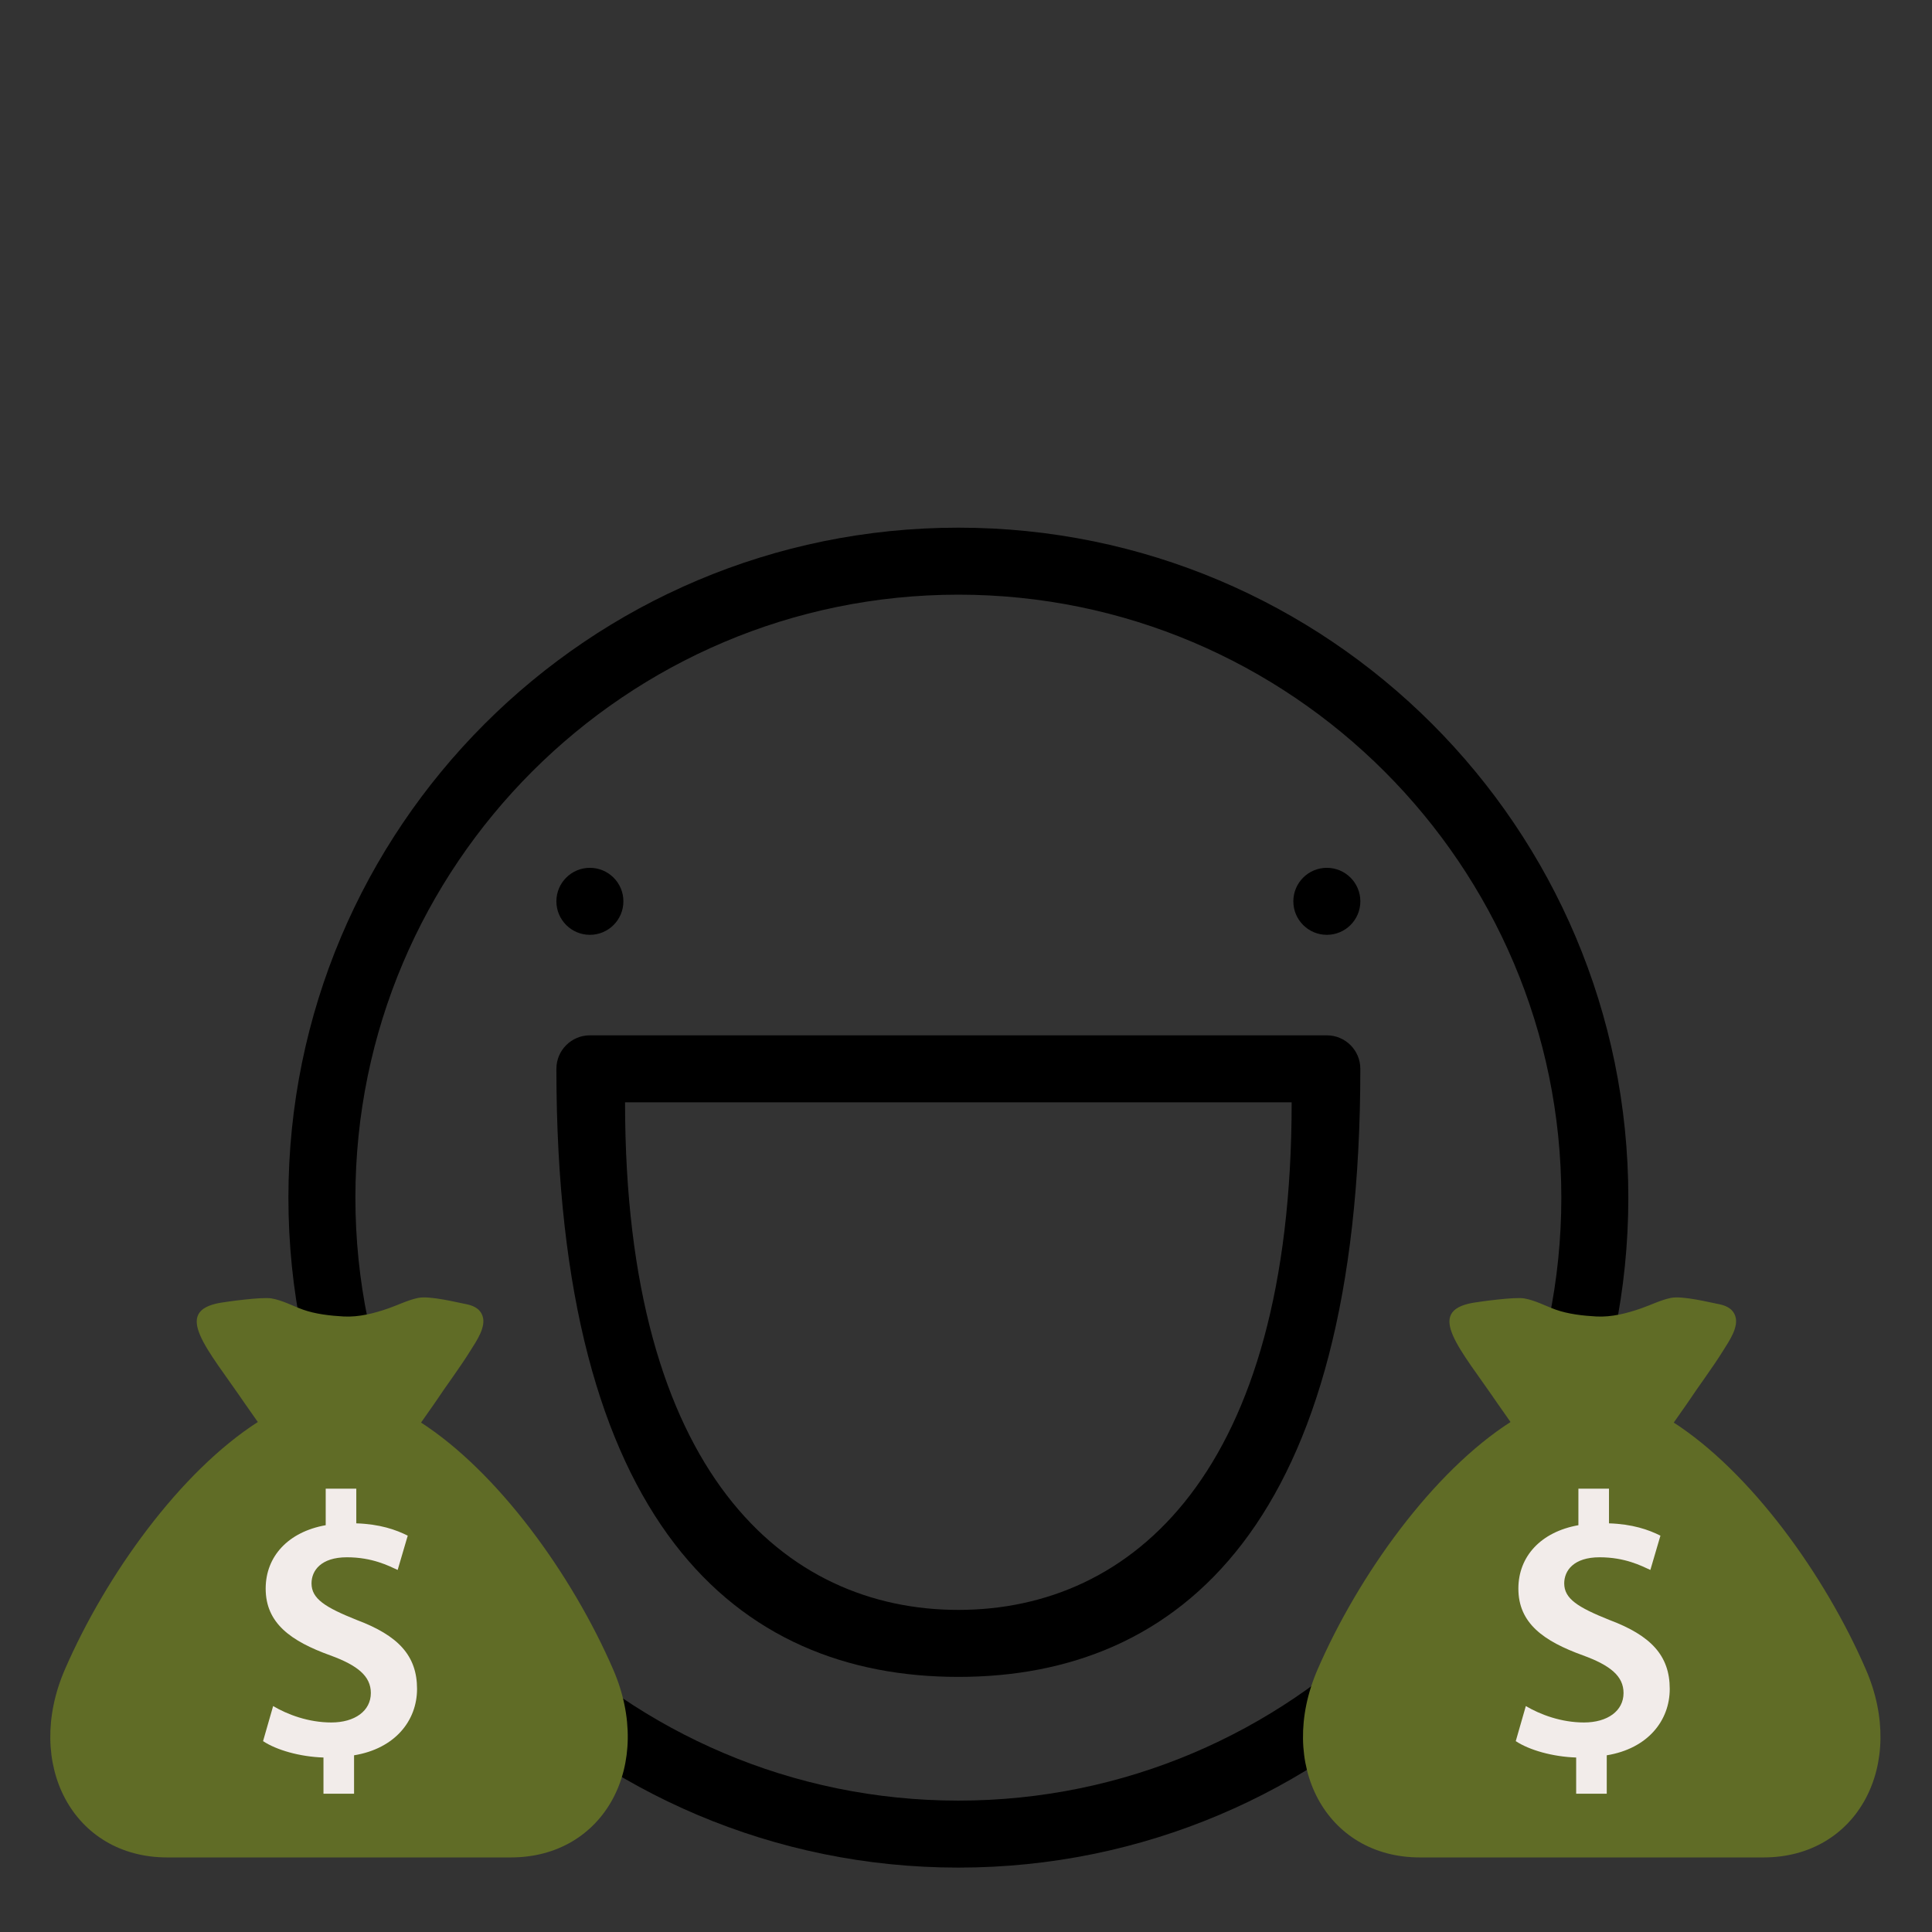 <?xml version="1.0" encoding="utf-8"?>
<!-- Generator: Adobe Illustrator 16.0.0, SVG Export Plug-In . SVG Version: 6.00 Build 0)  -->
<!DOCTYPE svg PUBLIC "-//W3C//DTD SVG 1.1//EN" "http://www.w3.org/Graphics/SVG/1.1/DTD/svg11.dtd">
<svg version="1.1" id="Layer_1" xmlns="http://www.w3.org/2000/svg" xmlns:xlink="http://www.w3.org/1999/xlink" x="0px" y="0px"
	 width="150px" height="150px" viewBox="-25 -25 150 150" enable-background="new -25 -25 150 150" xml:space="preserve">
<rect x="-25" y="-25" width="150" height="150" fill="#333333" stroke="none"/>
<circle cx="20.799" cy="44.979" r="2.601"/>
<circle cx="78.016" cy="44.979" r="2.601"/>
<path d="M101.423,67.984c0-28.728-23.289-52.016-52.016-52.016S-2.608,39.257-2.608,67.984C-2.608,96.711,20.681,120,49.407,120
	S101.423,96.711,101.423,67.984z M49.407,114.799c-25.812,0-46.814-21.002-46.814-46.814S23.595,21.17,49.407,21.17
	s46.814,21.001,46.814,46.814S75.22,114.799,49.407,114.799z"/>
<path d="M78.016,55.383H20.799c-1.437,0-2.601,1.164-2.601,2.602c0,35.305,14,47.209,31.209,47.209s31.209-11.904,31.209-47.209
	C80.616,56.547,79.452,55.383,78.016,55.383z M49.407,99.992c-13.463,0-25.878-10.624-25.878-39.408h51.755
	C75.284,89.368,62.87,99.992,49.407,99.992z"/>
<g>
	<path fill="#606C26" d="M92.41,85.596h12.437l1.138-1.623c0.928-1.399,1.951-2.74,2.837-4.168c0.419-0.68,1.207-1.789,0.897-2.648
		c-0.222-0.613-0.788-0.823-1.396-0.93c-0.44-0.076-2.685-0.645-3.59-0.459c-0.804,0.164-1.546,0.547-2.317,0.814
		c-1.086,0.378-2.288,0.694-3.48,0.629c-1.029-0.056-2.2-0.188-3.17-0.538c-0.805-0.292-1.582-0.72-2.434-0.866
		c-0.734-0.125-3.412,0.246-3.95,0.338c-3.792,0.652-1.035,3.537,1.891,7.828L92.41,85.596z"/>
	<path fill="#606C26" d="M119.864,104.611c-3.188-7.347-8.962-15.359-15.011-19.225H92.306
		c-6.047,3.867-11.818,11.879-15.007,19.225c-3.196,7.363,0.638,14.6,7.943,14.6h26.678
		C119.227,119.211,123.061,111.975,119.864,104.611z"/>
	<path fill="#F2ECEA" d="M99.748,111.281v2.982h-2.375v-2.81c-1.823-0.058-3.647-0.578-4.69-1.272l0.782-2.723
		c1.129,0.666,2.75,1.274,4.517,1.274c1.825,0,3.069-0.897,3.069-2.287c0-1.304-1.013-2.144-3.156-2.925
		c-3.041-1.1-5.009-2.489-5.009-5.182c0-2.49,1.736-4.401,4.661-4.922V90.58h2.375v2.692c1.822,0.058,3.067,0.491,3.994,0.956
		l-0.782,2.662c-0.694-0.318-1.967-0.983-3.937-0.983c-2.026,0-2.751,1.042-2.751,2.026c0,1.188,1.043,1.853,3.504,2.838
		c3.242,1.216,4.689,2.779,4.689,5.355C104.64,108.589,102.933,110.76,99.748,111.281z"/>
</g>
<g>
	<path fill="#606C26" d="M-4.849,85.596H7.587l1.138-1.623c0.928-1.399,1.951-2.74,2.837-4.168c0.419-0.68,1.207-1.789,0.897-2.648
		c-0.222-0.613-0.788-0.823-1.396-0.93c-0.44-0.076-2.685-0.645-3.59-0.459c-0.804,0.164-1.546,0.547-2.317,0.814
		c-1.086,0.378-2.288,0.694-3.48,0.629c-1.029-0.056-2.2-0.188-3.17-0.538c-0.805-0.292-1.582-0.72-2.434-0.866
		c-0.734-0.125-3.412,0.246-3.95,0.338c-3.792,0.652-1.035,3.537,1.891,7.828L-4.849,85.596z"/>
	<path fill="#606C26" d="M22.605,104.611c-3.188-7.347-8.962-15.359-15.011-19.225H-4.954C-11,89.254-16.772,97.266-19.96,104.611
		c-3.196,7.363,0.638,14.6,7.943,14.6h26.678C21.967,119.211,25.801,111.975,22.605,104.611z"/>
	<path fill="#F2ECEA" d="M2.489,111.281v2.982H0.114v-2.81c-1.823-0.058-3.647-0.578-4.69-1.272l0.782-2.723
		c1.129,0.666,2.75,1.274,4.517,1.274c1.825,0,3.069-0.897,3.069-2.287c0-1.304-1.013-2.144-3.156-2.925
		c-3.041-1.1-5.009-2.489-5.009-5.182c0-2.49,1.736-4.401,4.661-4.922V90.58h2.375v2.692c1.822,0.058,3.067,0.491,3.994,0.956
		l-0.782,2.662c-0.694-0.318-1.967-0.983-3.937-0.983c-2.026,0-2.751,1.042-2.751,2.026c0,1.188,1.043,1.853,3.504,2.838
		c3.242,1.216,4.689,2.779,4.689,5.355C7.38,108.589,5.673,110.76,2.489,111.281z"/>
</g>
</svg>
